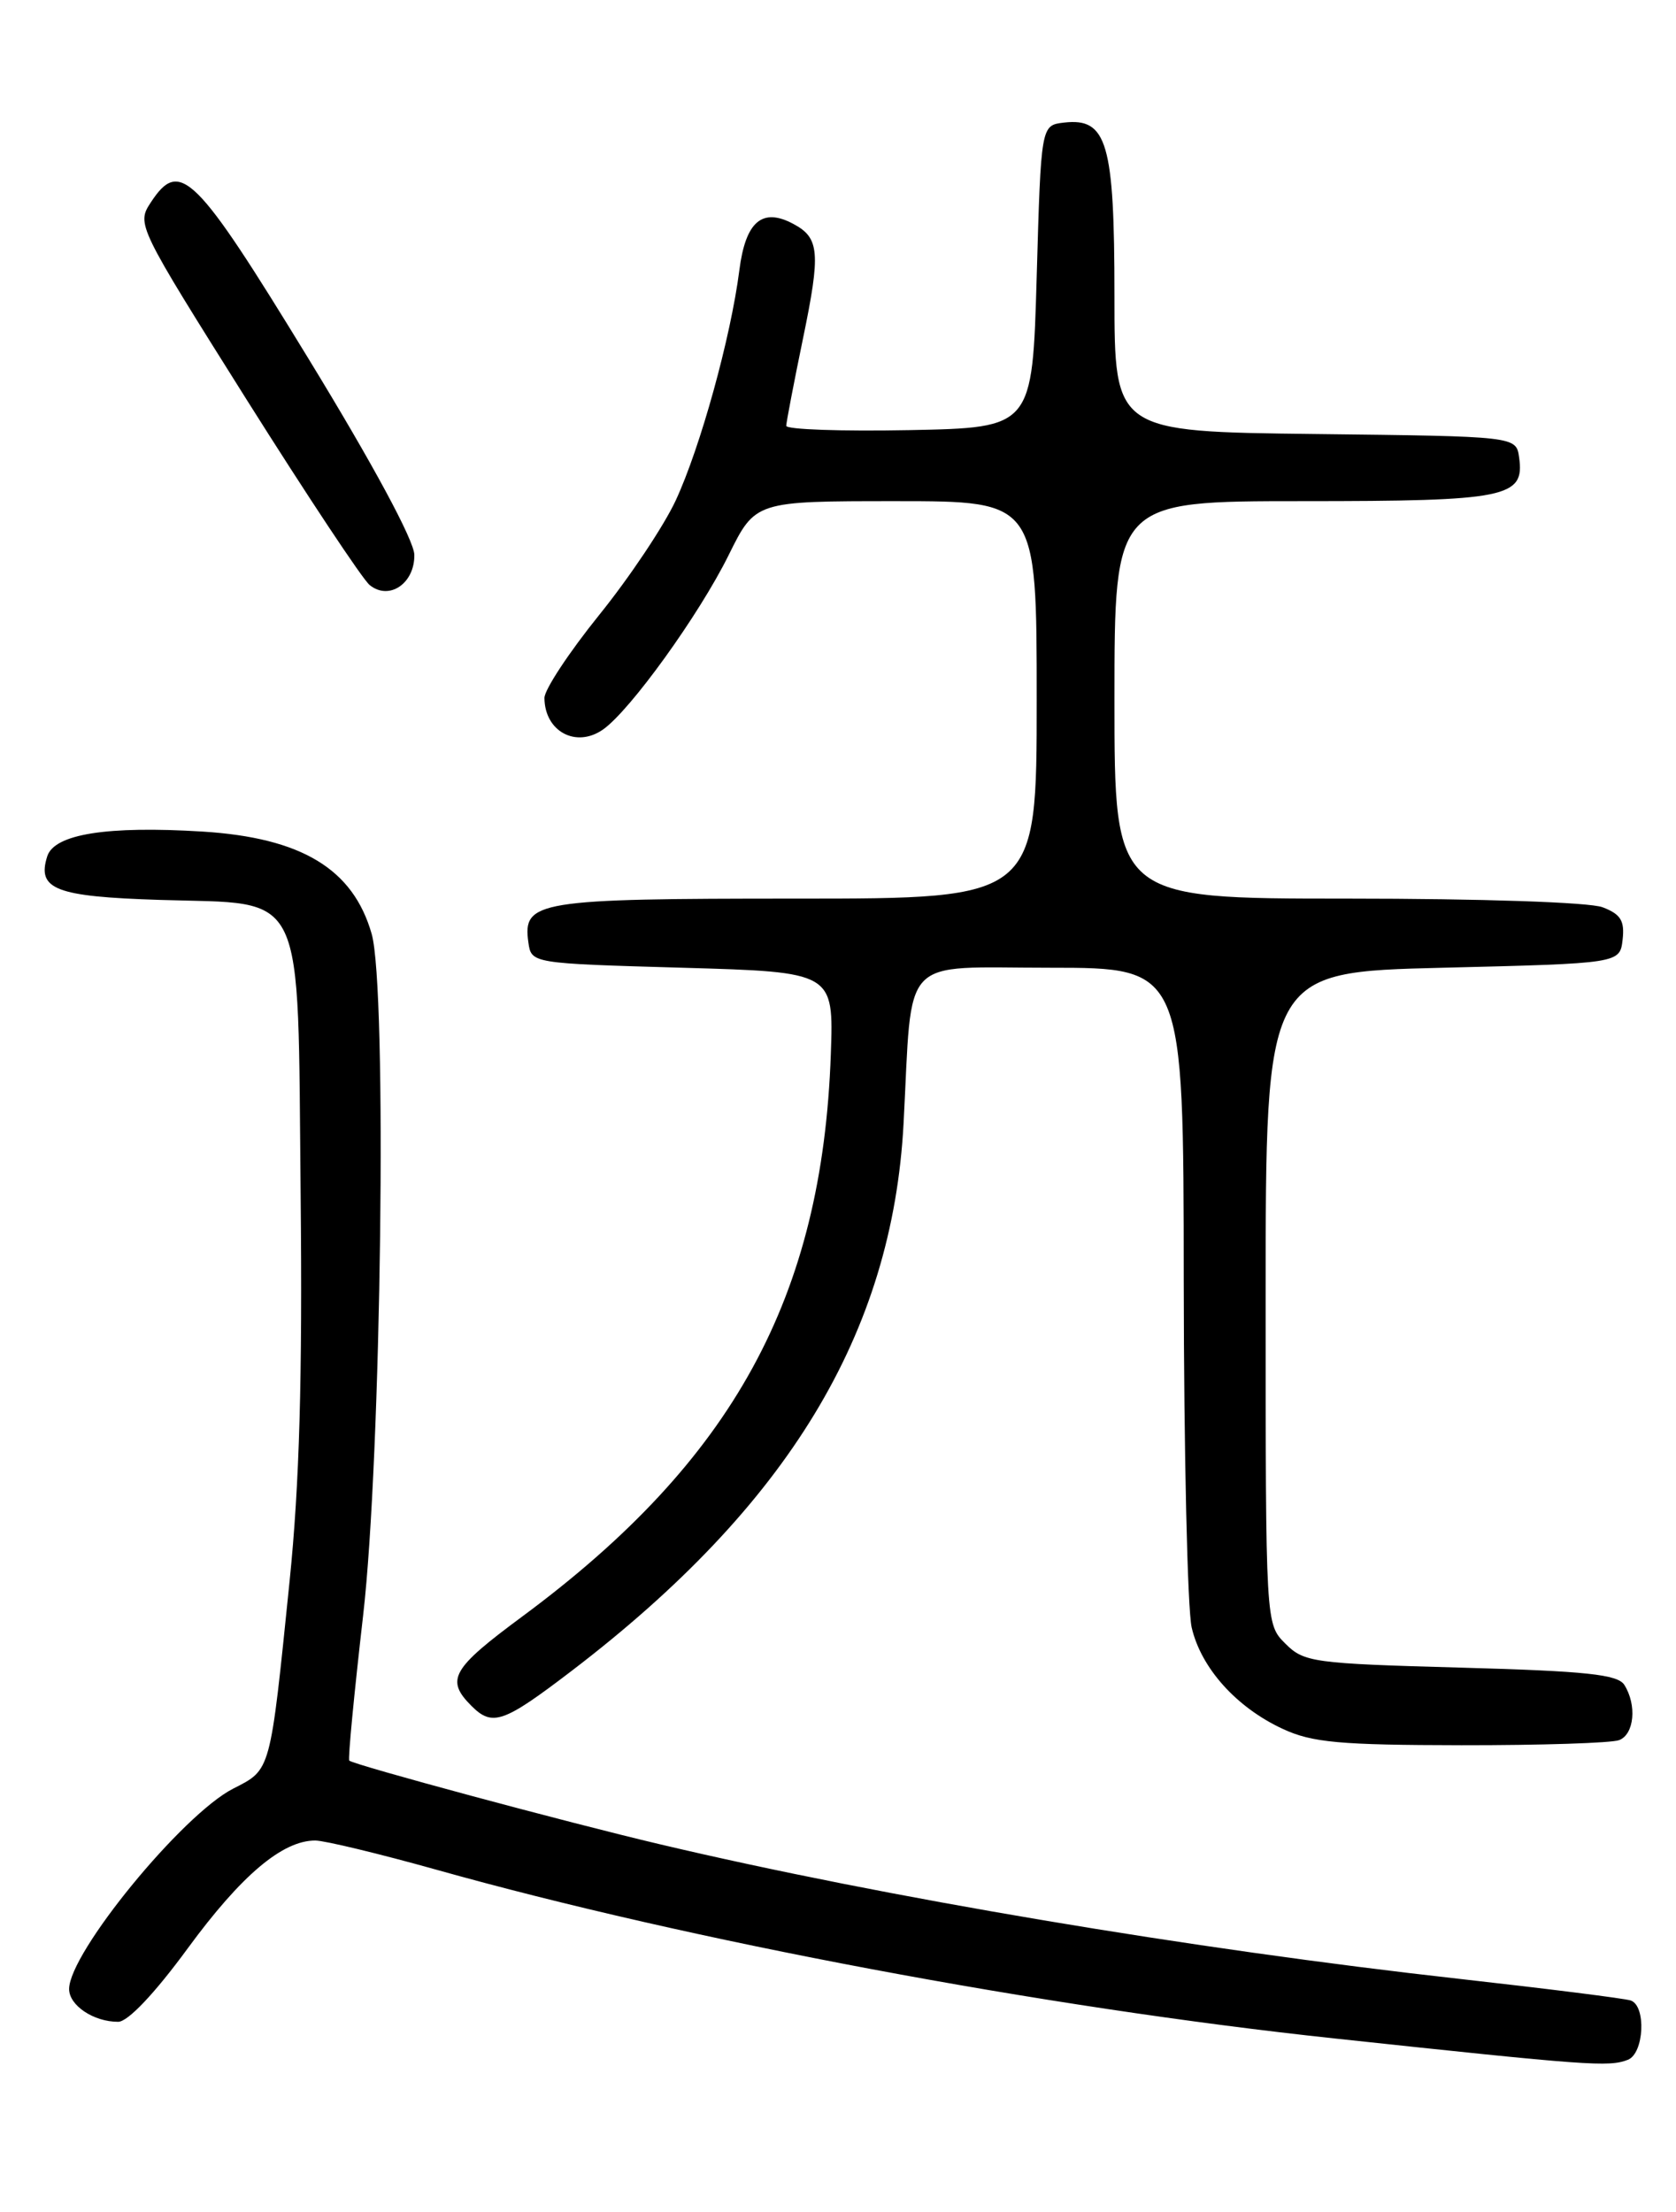 <?xml version="1.0" encoding="UTF-8" standalone="no"?>
<!DOCTYPE svg PUBLIC "-//W3C//DTD SVG 1.1//EN" "http://www.w3.org/Graphics/SVG/1.1/DTD/svg11.dtd" >
<svg xmlns="http://www.w3.org/2000/svg" xmlns:xlink="http://www.w3.org/1999/xlink" version="1.1" viewBox="0 0 194 256">
 <g >
 <path fill="currentColor"
d=" M 188.42 238.39 C 190.31 237.67 190.58 232.13 188.75 231.52 C 188.06 231.29 179.18 230.17 169.00 229.03 C 137.89 225.56 102.44 219.60 76.41 213.45 C 65.62 210.91 40.92 204.25 40.43 203.76 C 40.26 203.59 40.99 196.04 42.03 186.98 C 44.15 168.65 44.83 114.39 43.02 108.08 C 40.87 100.56 34.91 96.96 23.44 96.24 C 12.39 95.56 6.29 96.53 5.47 99.10 C 4.25 102.93 6.41 103.77 18.51 104.15 C 35.62 104.69 34.43 102.20 34.80 138.28 C 35.01 159.56 34.67 171.71 33.52 183.00 C 31.25 205.25 31.39 204.76 27.00 207.00 C 21.11 210.00 8.00 226.01 8.00 230.20 C 8.00 232.10 10.85 234.00 13.68 233.99 C 14.80 233.99 17.89 230.73 21.73 225.49 C 27.93 217.03 32.70 213.00 36.50 213.01 C 37.60 213.02 43.91 214.54 50.52 216.39 C 79.87 224.63 120.81 232.32 154.50 235.92 C 183.90 239.07 186.22 239.24 188.42 238.39 Z  M 187.42 201.39 C 189.17 200.72 189.49 197.33 188.02 195.00 C 187.26 193.79 183.60 193.40 169.06 193.00 C 151.99 192.53 150.93 192.38 148.78 190.22 C 146.50 187.95 146.50 187.95 146.50 150.22 C 146.50 112.50 146.50 112.50 167.00 112.00 C 187.50 111.50 187.50 111.50 187.82 108.75 C 188.07 106.56 187.60 105.80 185.50 105.00 C 183.98 104.42 171.48 104.00 155.93 104.00 C 129.00 104.00 129.00 104.00 129.00 81.00 C 129.00 58.00 129.00 58.00 150.81 58.00 C 174.43 58.00 176.50 57.58 175.84 52.94 C 175.50 50.50 175.50 50.50 152.25 50.23 C 129.00 49.96 129.00 49.96 129.00 34.20 C 129.00 16.51 128.15 13.61 123.15 14.19 C 120.50 14.50 120.50 14.50 120.00 32.00 C 119.50 49.50 119.50 49.50 105.25 49.78 C 97.41 49.93 91.01 49.71 91.01 49.28 C 91.02 48.85 91.89 44.30 92.95 39.17 C 95.01 29.22 94.86 27.53 91.84 25.92 C 88.23 23.98 86.30 25.63 85.58 31.28 C 84.59 39.04 81.07 51.77 78.22 57.91 C 76.84 60.88 72.85 66.85 69.35 71.18 C 65.86 75.51 63.01 79.83 63.02 80.78 C 63.05 84.66 66.68 86.61 69.80 84.43 C 72.95 82.22 80.92 71.16 84.34 64.25 C 87.43 58.00 87.43 58.00 103.71 58.00 C 120.00 58.00 120.00 58.00 120.00 81.00 C 120.00 104.00 120.00 104.00 92.19 104.00 C 62.17 104.00 60.48 104.27 61.16 109.06 C 61.50 111.50 61.50 111.50 79.00 112.00 C 96.50 112.50 96.50 112.50 96.17 122.00 C 95.18 150.18 84.84 169.03 60.50 187.05 C 52.26 193.14 51.55 194.40 54.57 197.43 C 57.00 199.85 58.25 199.42 66.15 193.39 C 91.22 174.25 103.30 154.33 104.59 130.01 C 105.64 110.23 103.97 112.00 121.56 112.00 C 137.00 112.00 137.00 112.00 137.02 148.25 C 137.04 168.19 137.45 186.24 137.94 188.36 C 139.03 193.06 143.13 197.62 148.50 200.10 C 151.88 201.67 155.08 201.96 169.17 201.98 C 178.34 201.99 186.55 201.73 187.42 201.39 Z  M 47.96 64.21 C 47.93 62.55 43.19 53.75 35.70 41.50 C 22.60 20.06 20.82 18.30 17.46 23.42 C 15.80 25.95 15.89 26.12 28.54 46.24 C 35.56 57.38 41.97 67.05 42.79 67.71 C 45.04 69.54 48.01 67.53 47.96 64.21 Z "/>
</g>
</svg>